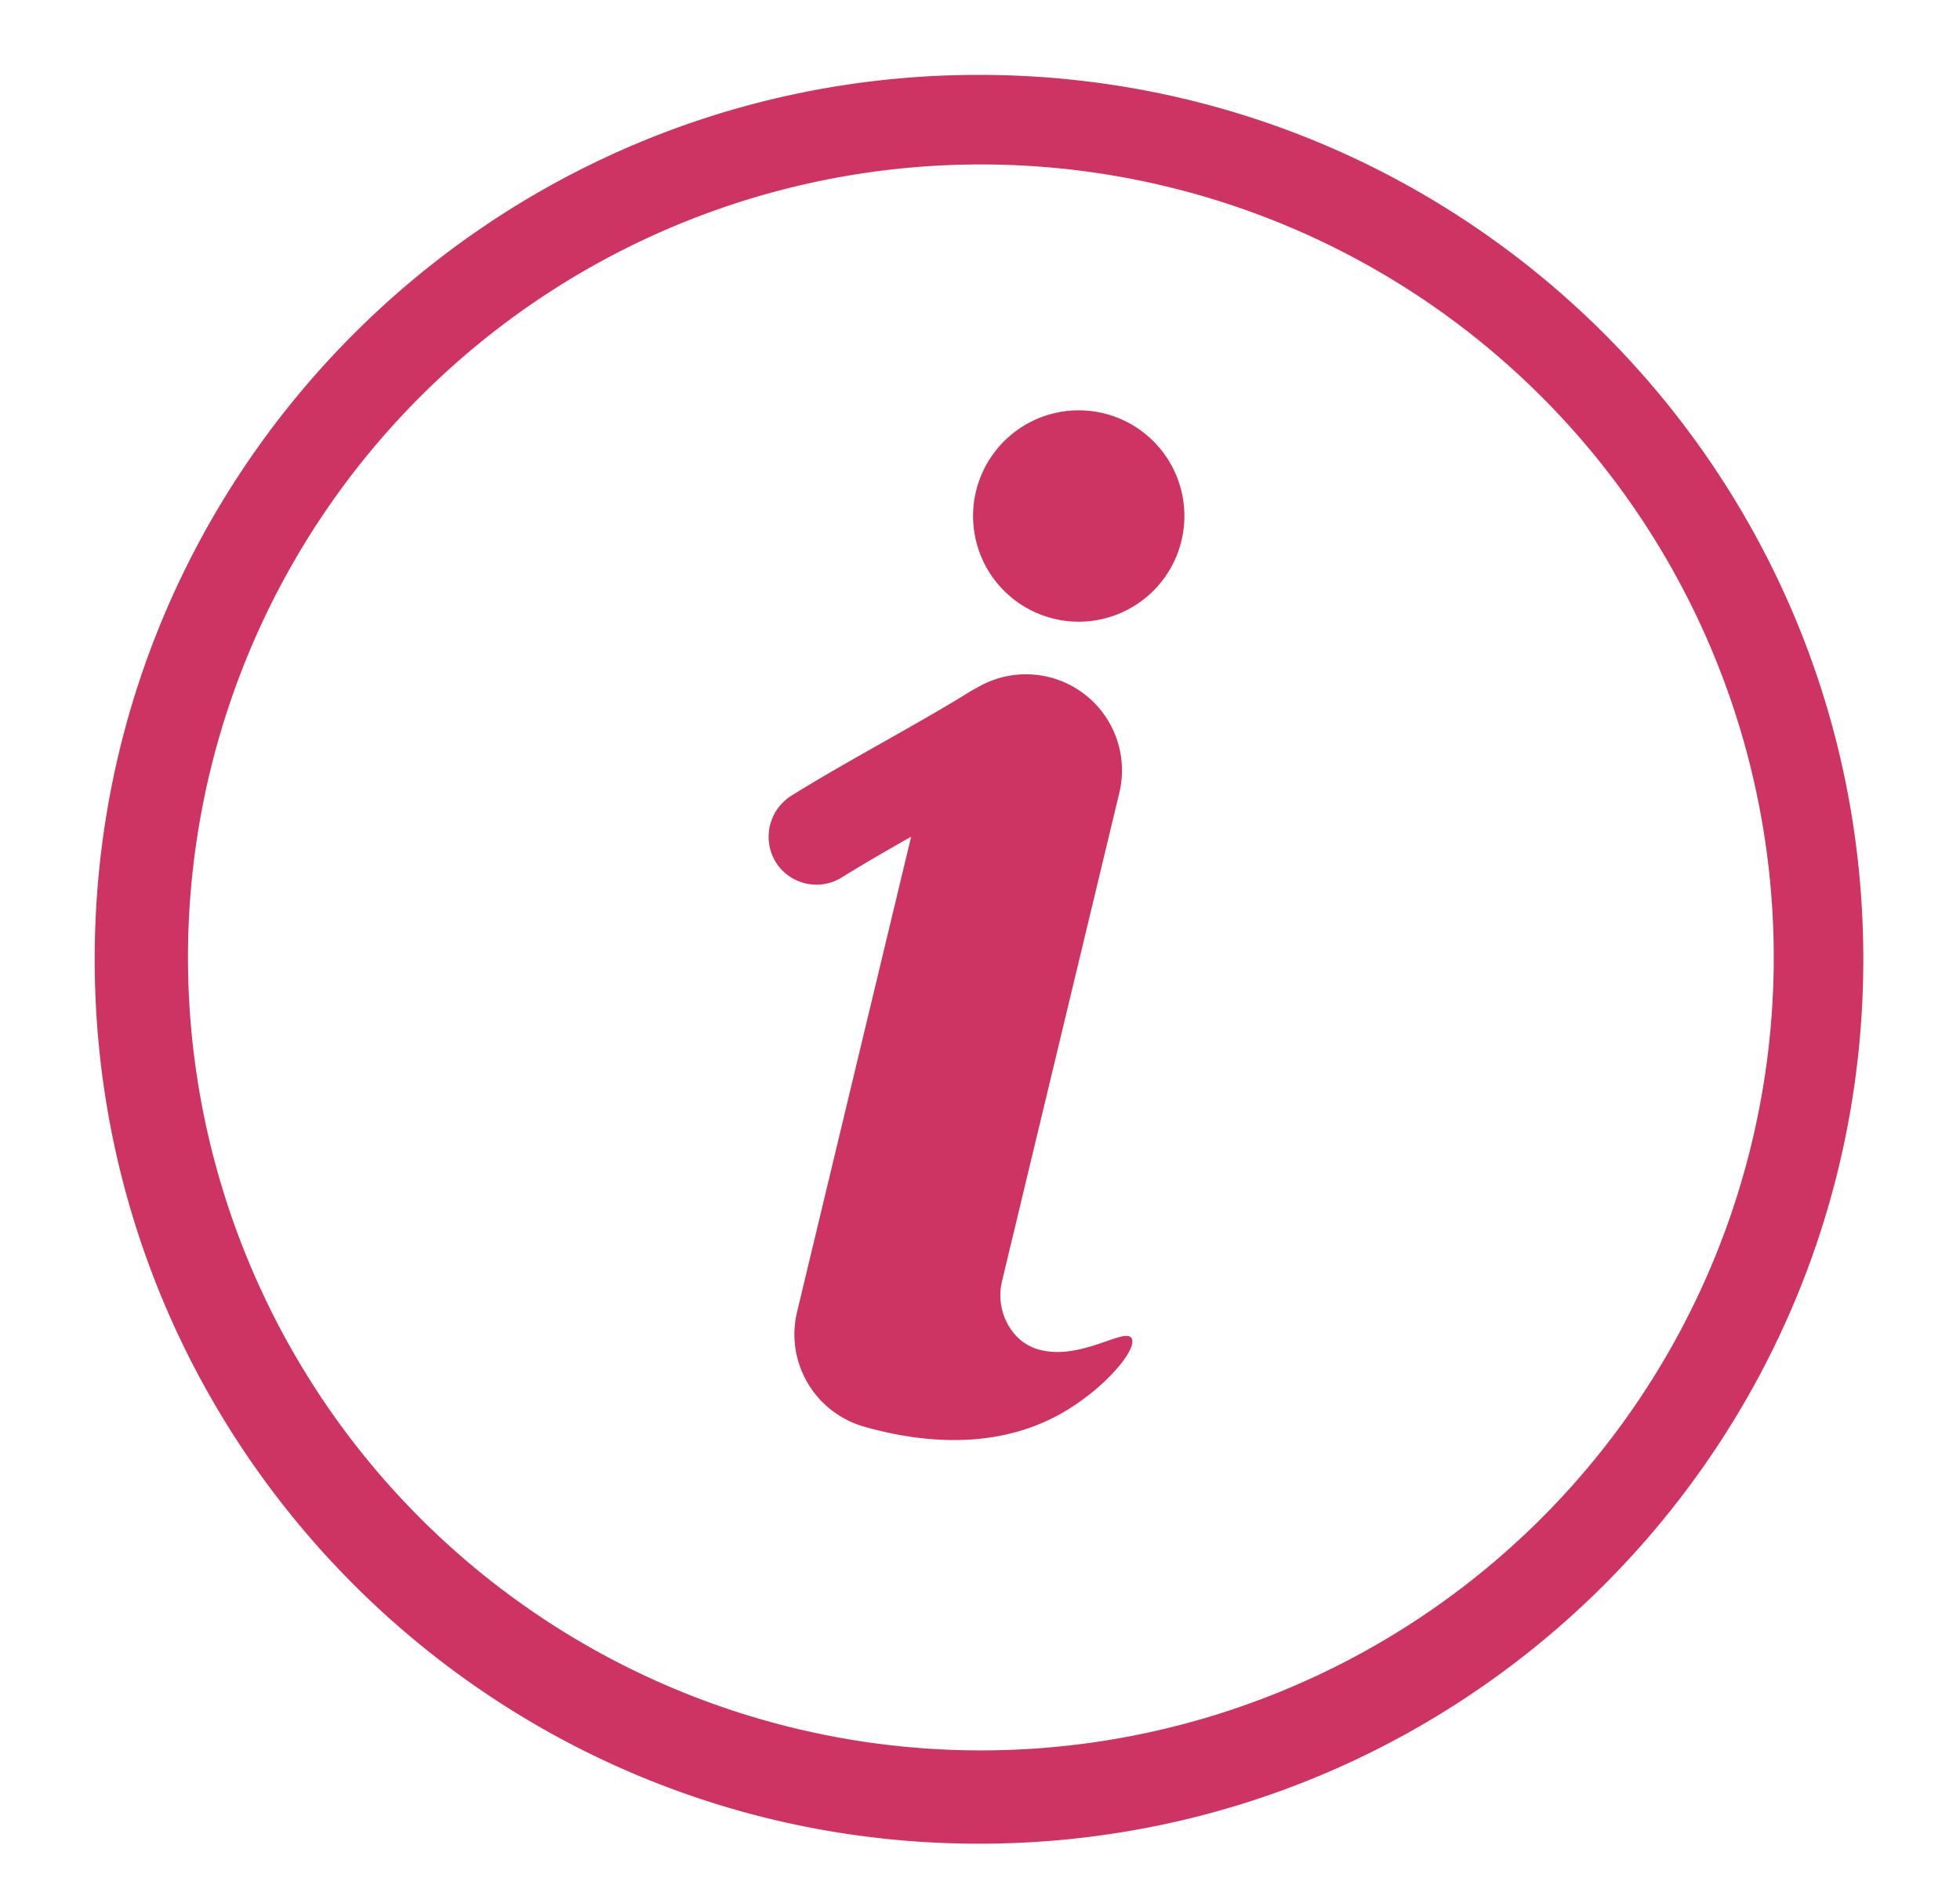 <svg id="_ëîé_1" data-name="‘ëîé_1" xmlns="http://www.w3.org/2000/svg" viewBox="0 0 750 728"><defs><style>.cls-1{fill:#cd3363;}</style></defs><path class="cls-1" d="M374.62,28.65C187.73,28.65,36.24,180.15,36.24,367S187.73,705.41,374.62,705.41,713,553.92,713,367,561.5,28.65,374.62,28.65ZM589.15,581.57A303.4,303.4,0,0,1,160.08,152.5,303.4,303.4,0,1,1,589.15,581.57Z"/><path class="cls-1" d="M433,512c-2.59-4.25-19.42,8.66-35.28,4.41A18.84,18.84,0,0,1,387.1,509a23.07,23.07,0,0,1-3.63-19l44.84-186.65a36.75,36.75,0,0,0-55-39.9,17.09,17.09,0,0,0-1.87,1c-10.39,6.46-22.23,13.15-33.69,19.62-11.7,6.61-23.8,13.44-34.78,20.28a18.56,18.56,0,0,0-6.27,25.25,18.36,18.36,0,0,0,25.44,6.1c8.23-5.13,17.37-10.39,26.51-15.57L305,501.93a36.74,36.74,0,0,0,25.45,43.86h0c18,5.16,47.9,10.13,74.6-4.41C422,532.16,435.57,516.21,433,512Z"/><path class="cls-1" d="M453.21,197.41A40.43,40.43,0,1,1,412.79,157,40.42,40.42,0,0,1,453.21,197.41Z"/></svg>